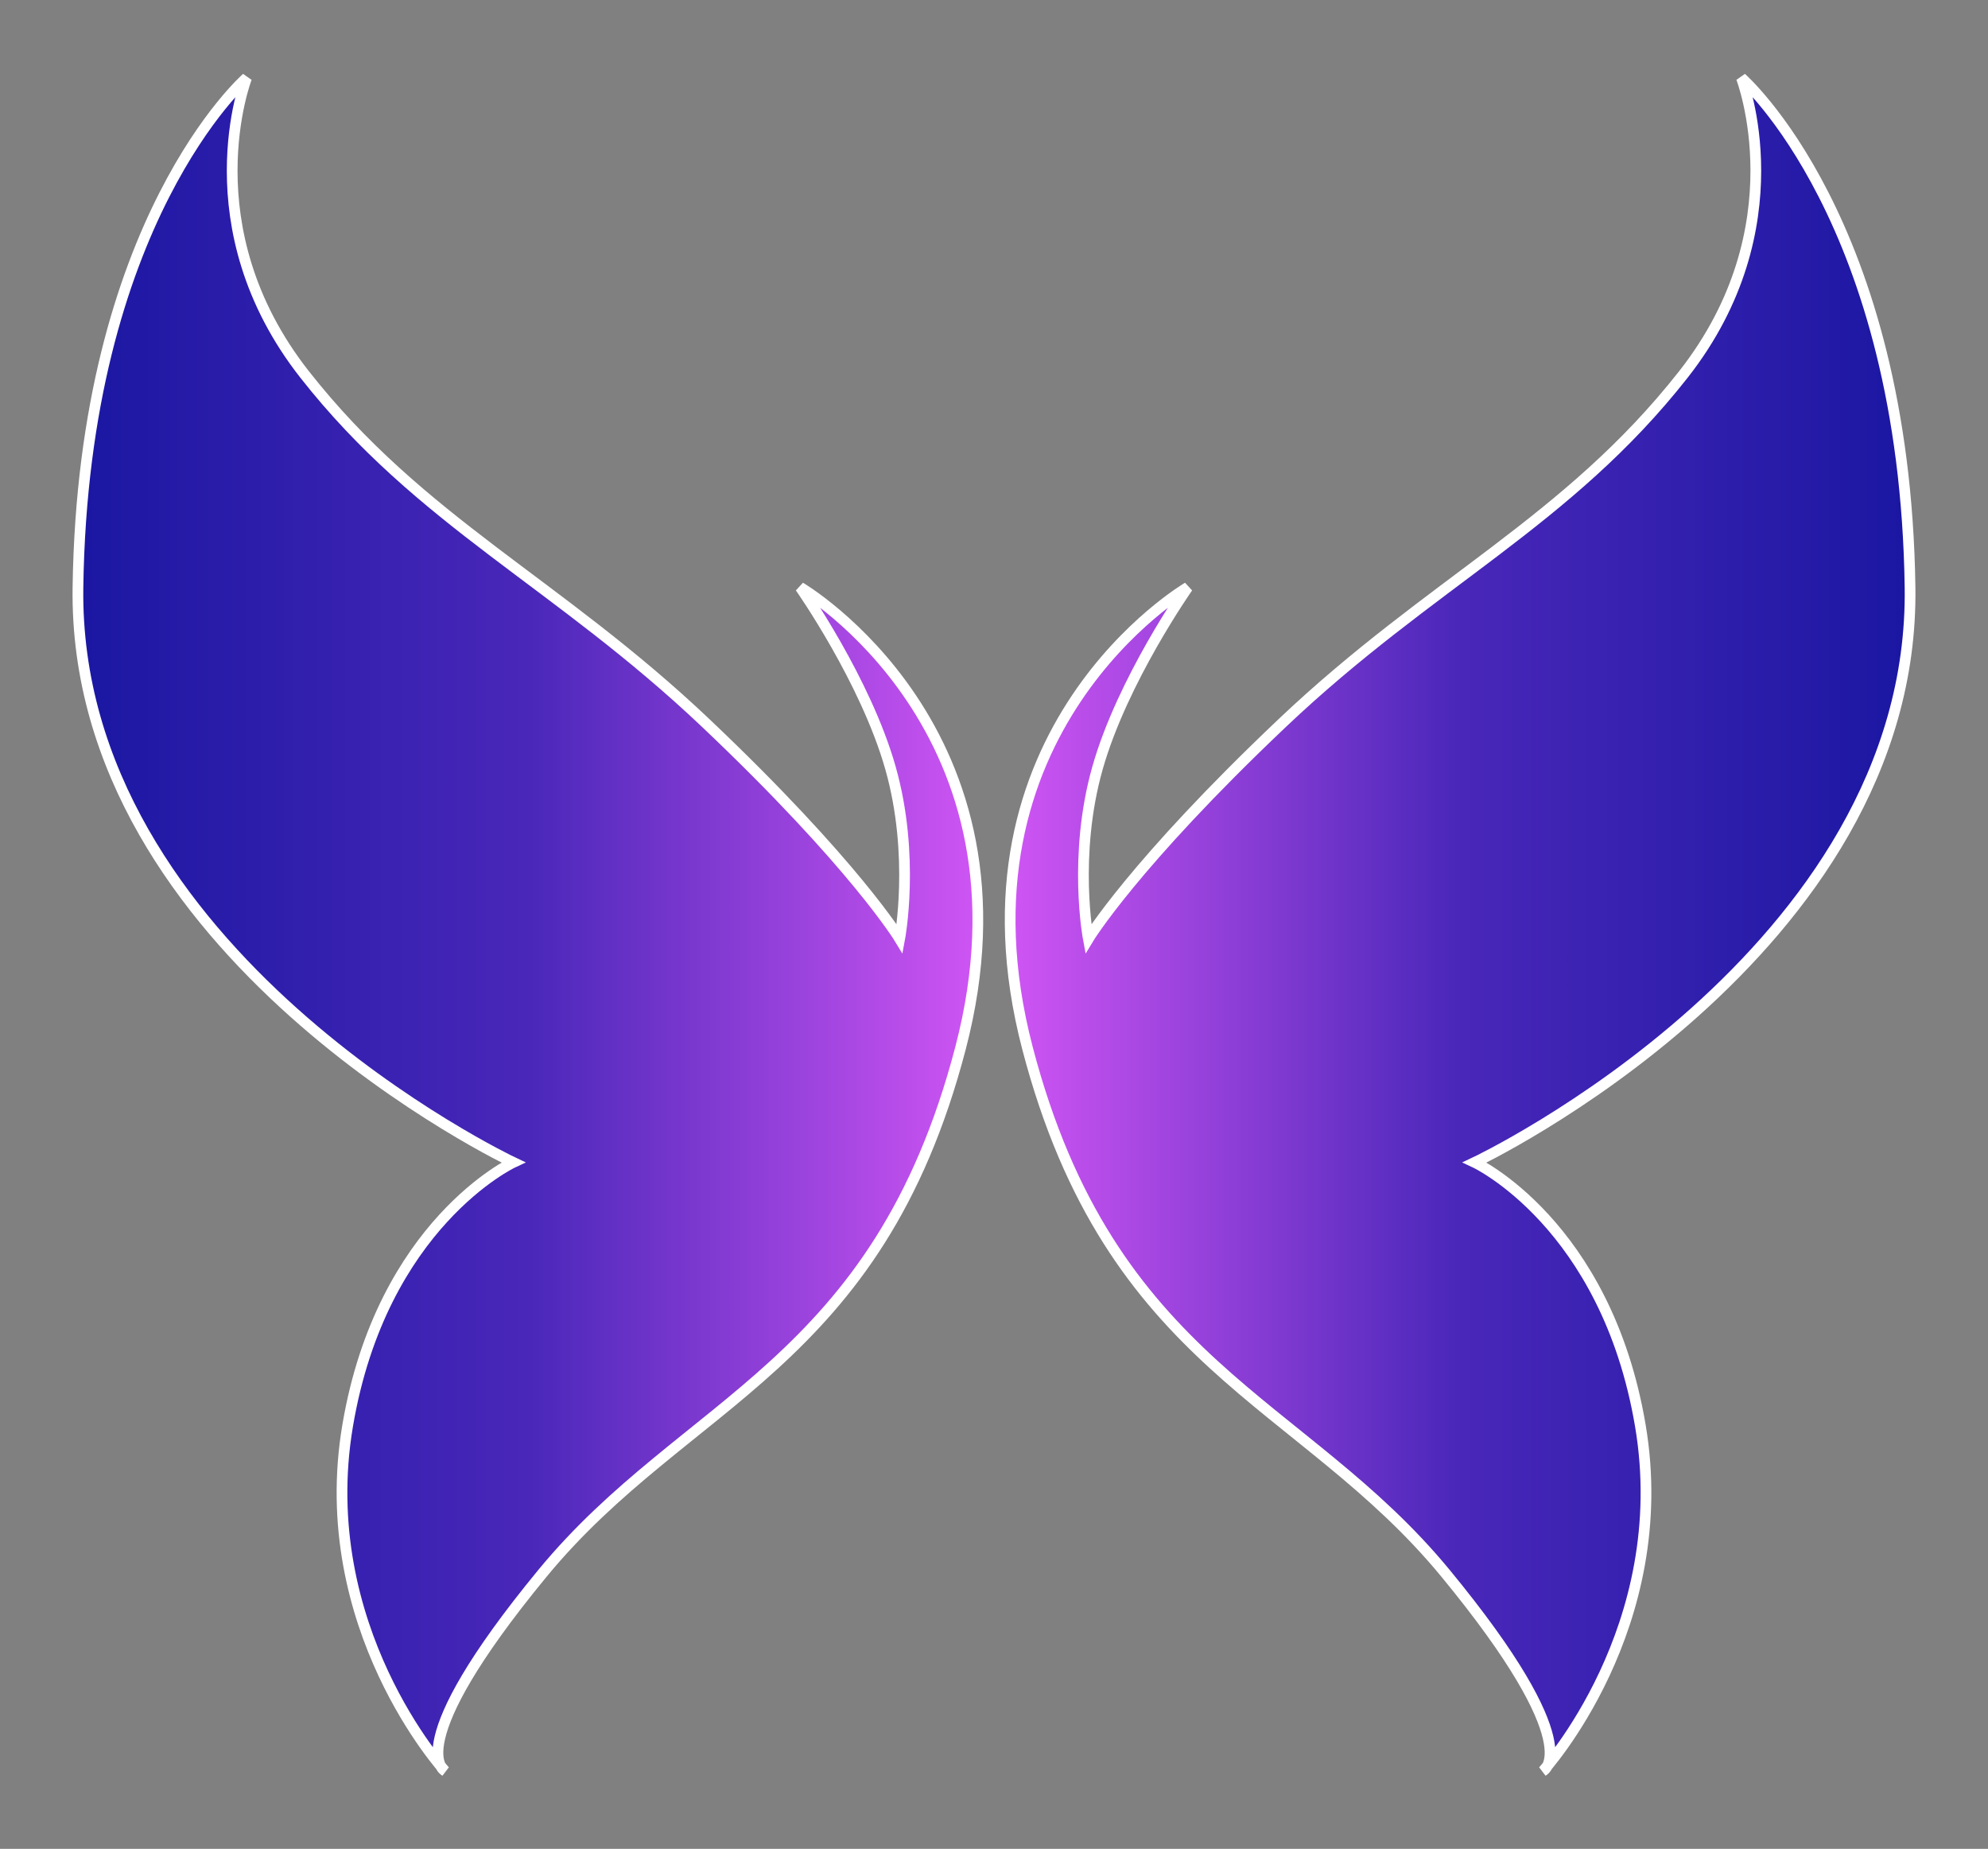 <?xml version="1.0" encoding="UTF-8" standalone="no" ?>
<!DOCTYPE svg PUBLIC "-//W3C//DTD SVG 1.1//EN" "http://www.w3.org/Graphics/SVG/1.1/DTD/svg11.dtd">
<svg xmlns="http://www.w3.org/2000/svg" xmlns:xlink="http://www.w3.org/1999/xlink" version="1.1" width="274" height="254.801" viewBox="136.984 146.153 371.012 345.015" xml:space="preserve">
<rect x="136.984" y="146.153" width="371.012" height="345.015" fill="#808080" stroke="none"/>
<desc>Created with Fabric.js 4.6.0</desc>
<defs>
</defs>
<g transform="matrix(1 0 0 1 235.5 318.66)" id="XLlZm-UmbU3Ig4Y7OGWHS"  >
<linearGradient id="SVGID_41" gradientUnits="userSpaceOnUse" gradientTransform="matrix(1 0 0 1 -83.98 -157.97)"  x1="0" y1="157.967" x2="168.451" y2="157.967">
<stop offset="0%" style="stop-color:#1A17A2;stop-opacity: 1"/>
<stop offset="49.852%" style="stop-color:#4927B9;stop-opacity: 1"/>
<stop offset="100%" style="stop-color:#D055F4;stop-opacity: 1"/>
</linearGradient>
<path style="stroke: rgb(255,255,255); stroke-width: 2; stroke-dasharray: none; stroke-linecap: butt; stroke-dashoffset: 0; stroke-linejoin: miter; stroke-miterlimit: 4; fill: url(#SVGID_41); fill-rule: nonzero; opacity: 1;" vector-effect="non-scaling-stroke"  transform=" translate(0, 0)" d="M 33.217 -37.563 C 5.456 -63.887 -20.019 -75.092 -41.651 -102.61 C -63.284 -130.129 -52.495 -157.967 -52.495 -157.967 C -52.495 -157.967 -82.99 -131.389 -83.967 -62.903 C -84.944 5.582 -2.729 44.41 -2.729 44.41 C -2.729 44.41 -27.245 55.833 -33.629 93.488 C -40.012 131.142 -15.485 157.967 -15.485 157.967 C -15.485 157.967 -24.037 153.591 2.734 121.072 C 29.505 88.554 65.199 82.512 80.738 23.1 C 96.277 -36.313 50.833 -62.903 50.833 -62.903 C 50.833 -62.903 63.037 -45.574 67.676 -29.178 C 72.316 -12.781 69.392 2.682 69.392 2.682 C 69.392 2.682 60.978 -11.24 33.217 -37.563 z" stroke-linecap="round" />
</g>
<g transform="matrix(-1 0 0 1 409.48 318.66)" id="31j3-dHsigdw6lJj_O2um"  >
<linearGradient id="SVGID_42" gradientUnits="userSpaceOnUse" gradientTransform="matrix(1 0 0 1 -83.98 -157.97)"  x1="0" y1="157.967" x2="168.451" y2="157.967">
<stop offset="0%" style="stop-color:#1A17A2;stop-opacity: 1"/>
<stop offset="49.852%" style="stop-color:#4927B9;stop-opacity: 1"/>
<stop offset="100%" style="stop-color:#D055F4;stop-opacity: 1"/>
</linearGradient>
<path style="stroke: rgb(255,255,255); stroke-width: 2; stroke-dasharray: none; stroke-linecap: butt; stroke-dashoffset: 0; stroke-linejoin: miter; stroke-miterlimit: 4; fill: url(#SVGID_42); fill-rule: nonzero; opacity: 1;" vector-effect="non-scaling-stroke"  transform=" translate(0, 0)" d="M 33.217 -37.563 C 5.456 -63.887 -20.019 -75.092 -41.651 -102.61 C -63.284 -130.129 -52.495 -157.967 -52.495 -157.967 C -52.495 -157.967 -82.99 -131.389 -83.967 -62.903 C -84.944 5.582 -2.729 44.41 -2.729 44.41 C -2.729 44.41 -27.245 55.833 -33.629 93.488 C -40.012 131.142 -15.485 157.967 -15.485 157.967 C -15.485 157.967 -24.037 153.591 2.734 121.072 C 29.505 88.554 65.199 82.512 80.738 23.1 C 96.277 -36.313 50.833 -62.903 50.833 -62.903 C 50.833 -62.903 63.037 -45.574 67.676 -29.178 C 72.316 -12.781 69.392 2.682 69.392 2.682 C 69.392 2.682 60.978 -11.24 33.217 -37.563 z" stroke-linecap="round" />
</g>
</svg>